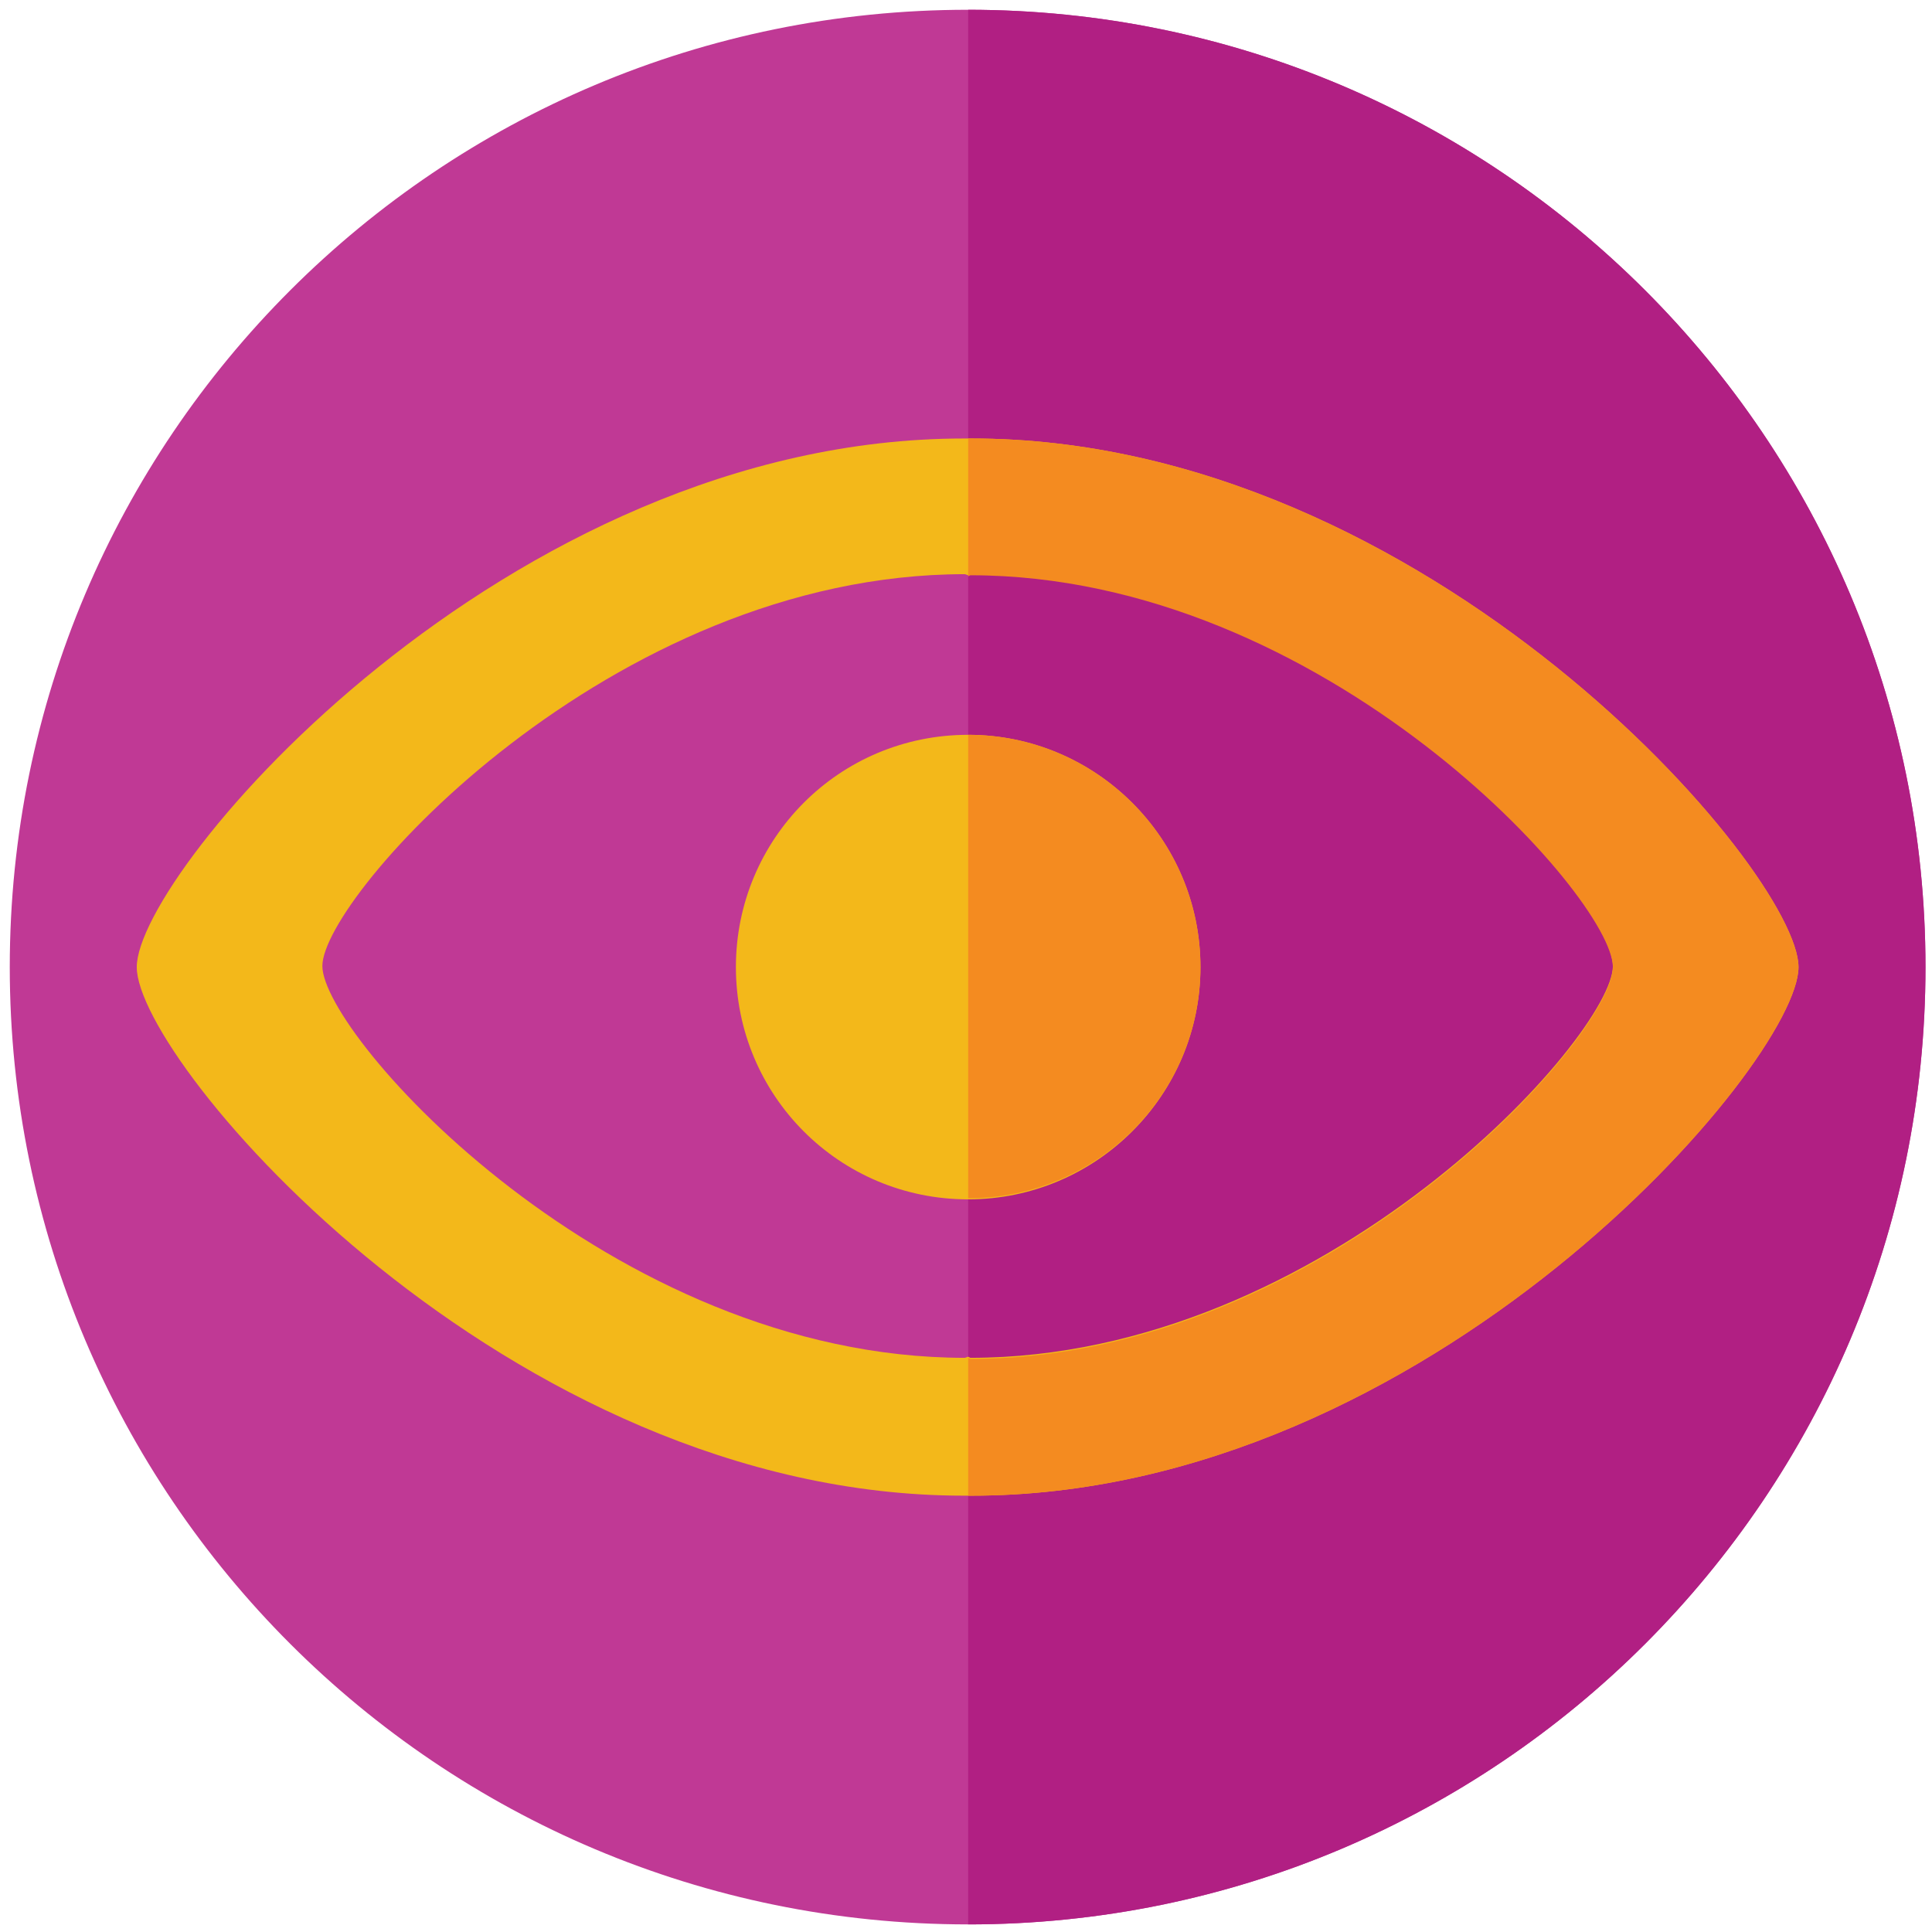 <svg width="178" height="178" viewBox="0 0 178 178" fill="none" xmlns="http://www.w3.org/2000/svg">
<path fill-rule="evenodd" clip-rule="evenodd" d="M89.2 0.9C137.9 0.9 177.4 40.4 177.4 89.1C177.4 137.8 137.9 177.3 89.2 177.3C40.4 177.3 0.9 137.8 0.9 89.1C0.9 40.4 40.4 0.9 89.2 0.9Z" fill="#C03995"/>
<path fill-rule="evenodd" clip-rule="evenodd" d="M89.2 0.9C137.9 0.9 177.4 40.4 177.4 89.1C177.4 137.8 137.9 177.3 89.2 177.3V0.9Z" fill="#B11F83"/>
<path fill-rule="evenodd" clip-rule="evenodd" d="M88.8 40.4H89.2H89.5C131.6 40.4 165.7 80.3 165.7 89.1C165.7 97.9 131.7 137.8 89.5 137.8H89.2H88.8C46.7 137.8 12.6 97.9 12.6 89.1C12.6 80.3 46.6 40.4 88.8 40.4ZM89.2 67.7C101 67.7 110.6 77.3 110.6 89.1C110.6 100.9 101 110.5 89.2 110.5C77.3 110.5 67.8 100.9 67.8 89.1C67.8 77.3 77.3 67.7 89.2 67.7ZM88.9 52.9L89.2 53L89.4 52.9C122.1 52.9 148.6 82.6 148.6 89C148.6 95.4 122.1 125.1 89.4 125.1L89.2 125L88.9 125.1C56.2 125.1 29.7 95.4 29.7 89C29.7 82.6 56.2 52.9 88.9 52.9Z" fill="#F3B81A"/>
<path fill-rule="evenodd" clip-rule="evenodd" d="M89.2 40.4H89.5C131.6 40.4 165.7 80.3 165.7 89.1C165.7 97.9 131.7 137.8 89.5 137.8H89.2V125.1L89.4 125.2C122.1 125.2 148.6 95.5 148.6 89.1C148.6 82.7 122.1 53 89.4 53L89.2 53.1V40.4ZM89.2 110.4V67.7C101 67.7 110.6 77.3 110.6 89.1C110.6 100.9 101 110.4 89.2 110.4Z" fill="#F48B20"/>
</svg>
